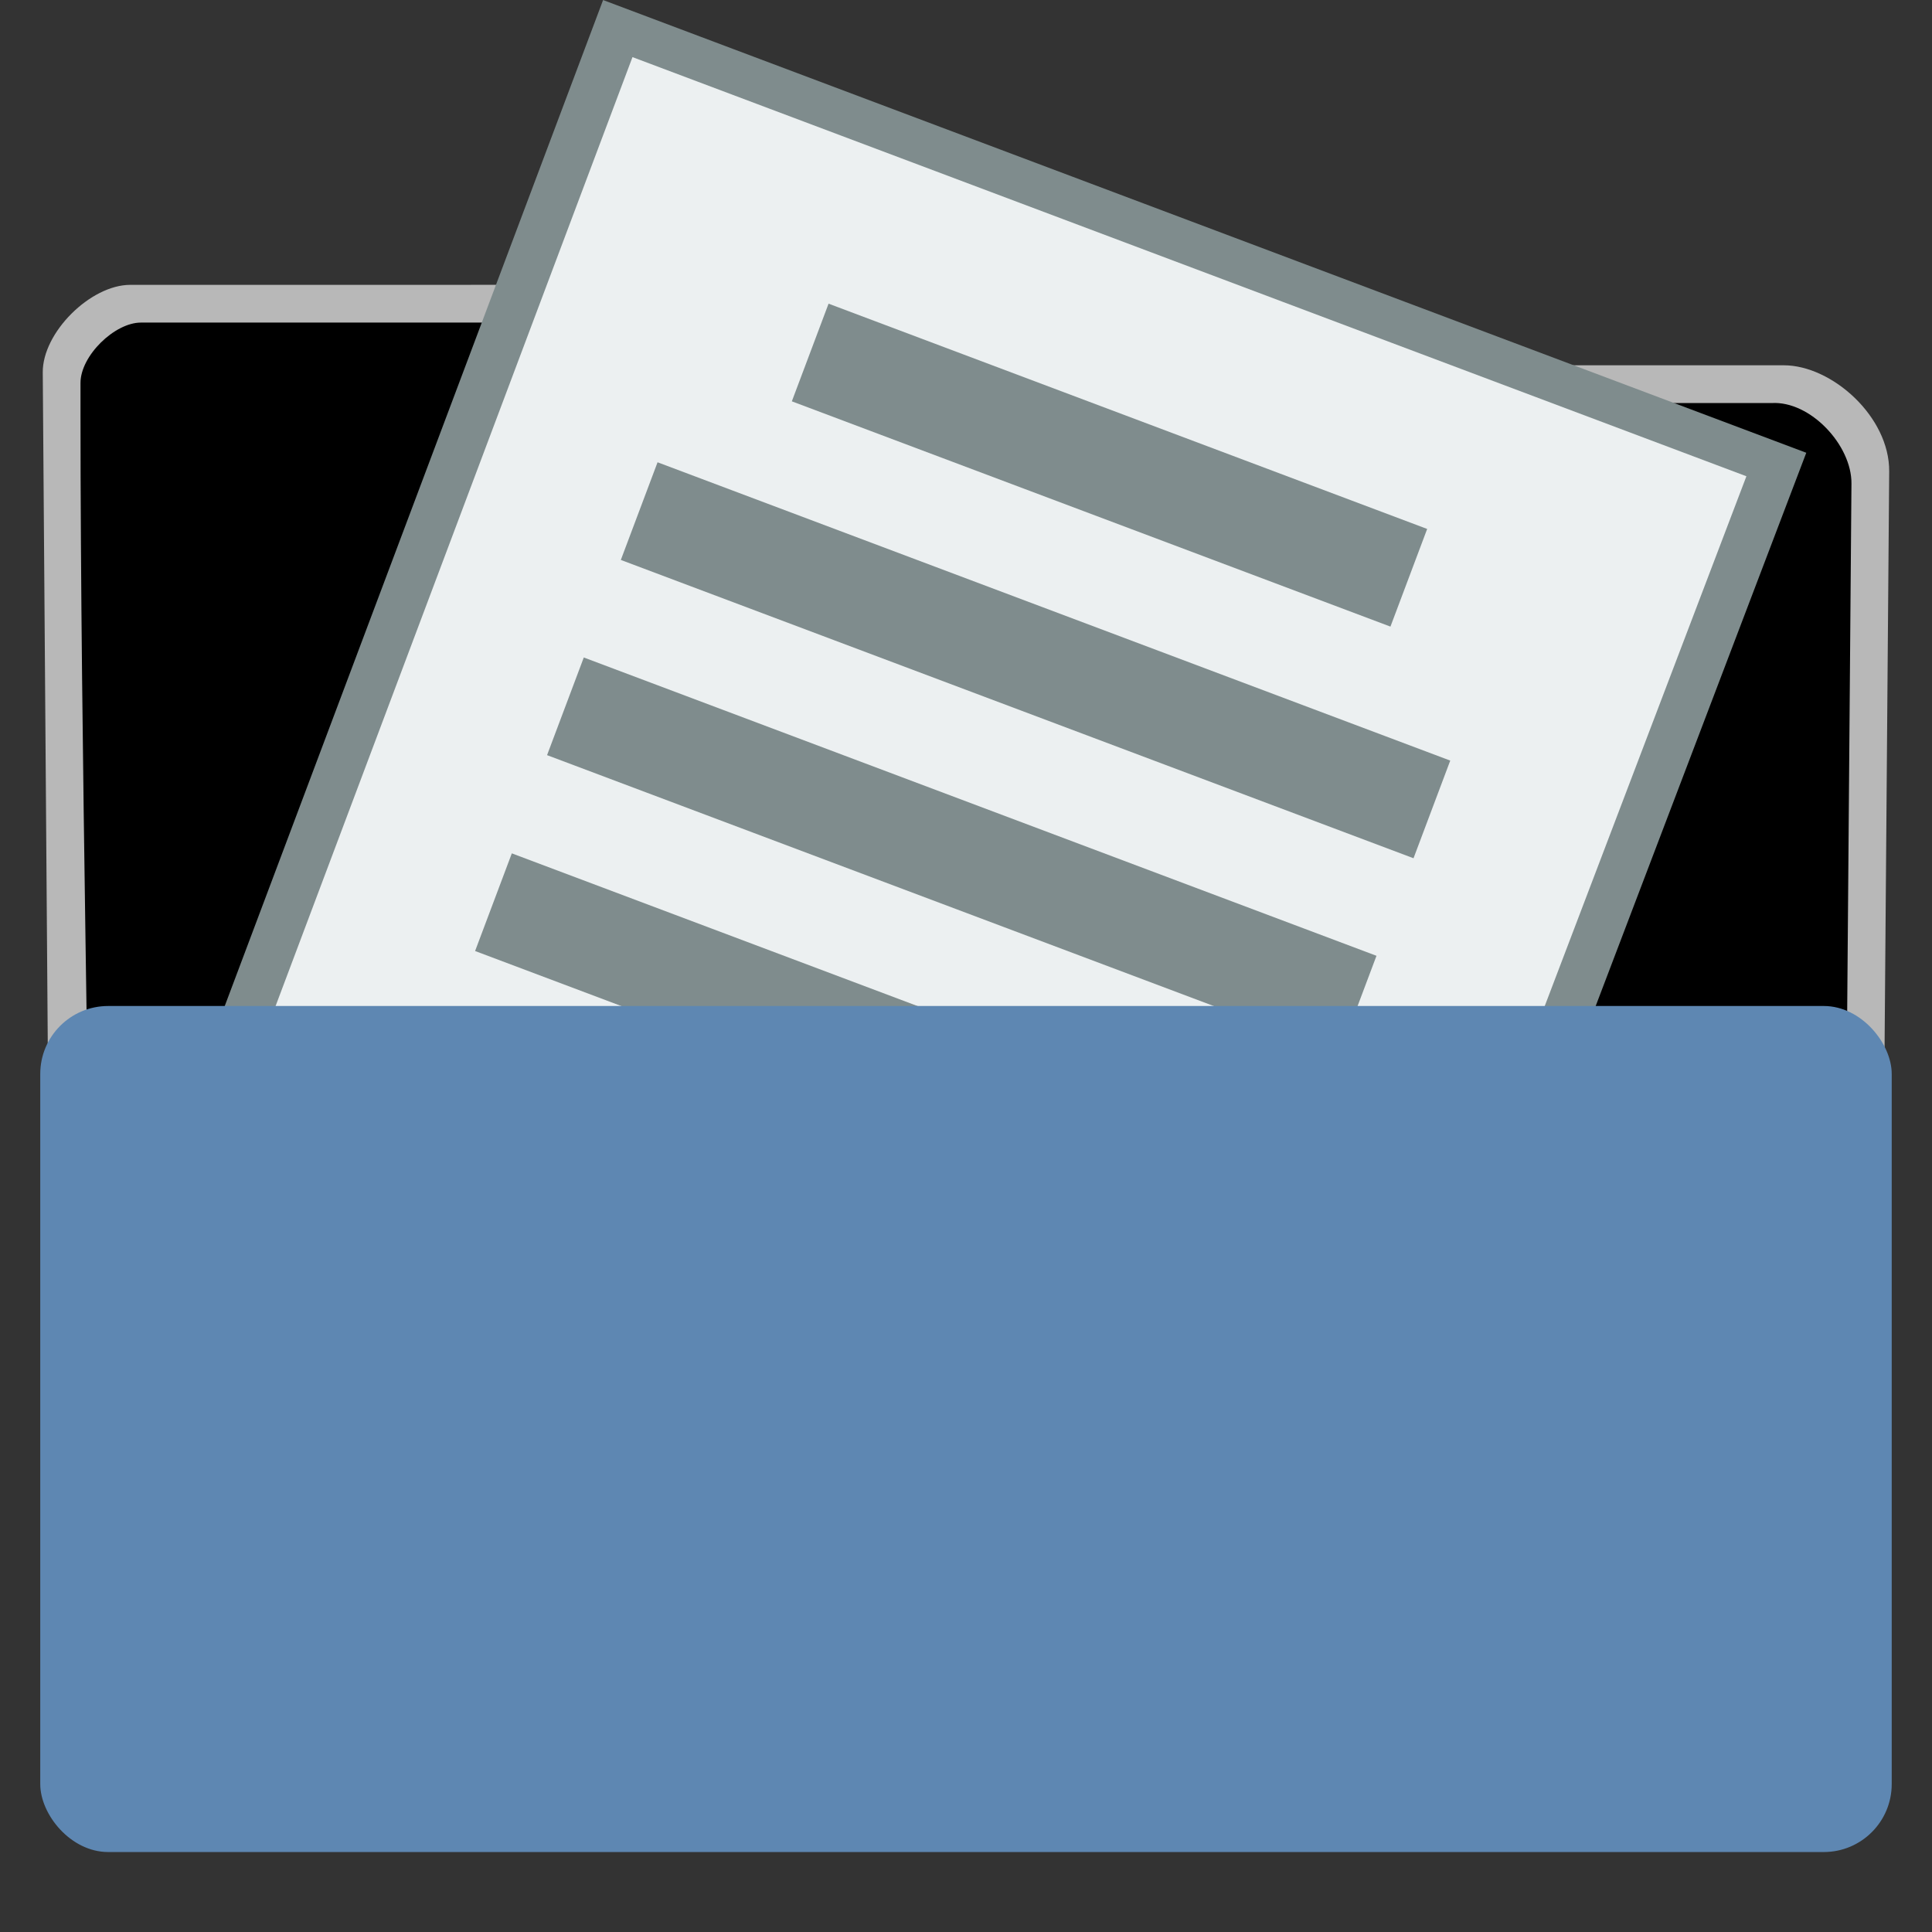 <svg width="128" version="1.1" xmlns="http://www.w3.org/2000/svg" height="128" xmlns:xlink="http://www.w3.org/1999/xlink" style="display:inline;enable-background:new">
<rect width="100%" height="100%" fill="#333333" stroke="none"/>
<defs id="defs4">
<clipPath id="clipPath3914" clipPathUnits="userSpaceOnUse">
<path style="fill:#fff" id="path3916" d="m 17,8 0,112 h 57.5 c 1.675,0 3.914,-0.565 7,-3.6 8.87,-8.725 20.241,-19.852 27.499,-27.176 2.441,-2.463 3.001,-4.471 3.001,-6.724 v -74.5 z "/>
</clipPath>
<clipPath id="clipPath6093-7-7" clipPathUnits="userSpaceOnUse">
<path style="fill:#fff" id="path6095-4-6" d="m 17,8 .783,110 57.5,0 c 1.675,0 3.119,0.181 4.9,-1.6 8.798,-8.798 19.758,-19.852 27.016,-27.176 2.441,-2.463 2.801,-4.471 2.801,-6.724 v -74.5 z "/>
</clipPath>
<clipPath id="clipPath4515" clipPathUnits="userSpaceOnUse">
<rect width="163.5" x="-5.701" y="885.696" rx="9.598" height="138.5" ry="9.598" style="fill:#737373;stroke:none;fill-opacity:.899" id="rect4517"/>
</clipPath>
<clipPath id="clipPath3748-8" clipPathUnits="userSpaceOnUse">
<rect width="213.328" x="-32.333" y="-23.025" rx="9.598" height="66.665" ry="9.598" style="fill:#737373;stroke:none;fill-opacity:.899" id="rect3750-3"/>
</clipPath>
<clipPath id="clipPath3834" clipPathUnits="userSpaceOnUse">
<rect width="116" x="6" y="941.362" rx="4" height="31.5" ry="4" style="opacity:.646;fill:#155293;stroke:none" id="rect3836"/>
</clipPath>
<clipPath id="clipPath6093" clipPathUnits="userSpaceOnUse">
<path style="fill:#fff" id="path6095" d="m 17,8 0,112 h 57.5 c 1.675,0 3.914,-0.565 7,-3.6 8.87,-8.725 20.241,-19.852 27.499,-27.176 2.441,-2.463 3.001,-4.471 3.001,-6.724 v -74.5 z "/>
</clipPath>
<clipPath id="clipPath3889-0" clipPathUnits="userSpaceOnUse">
<path style="fill:url(#linearGradient3893-8);stroke:none" id="path3891-4" d="m 112,82.503 c 0,4.465 -2.797,6.41 -5.28,8.094 -5.109,3.465 -14.939,3.325 -20.72,3.406 -0.081,5.781 0.166,15.505 -3.299,20.613 -1.684,2.482 -5.291,5.387 -8.201,5.387 2.318,0 4.743,-1.335 7.584,-4.085 9.142,-8.849 17.367,-16.135 25.673,-25.297 1.919,-2.117 4.243,-3.642 4.243,-8.118 z "/>
</clipPath>
<clipPath id="clipPath6093-7" clipPathUnits="userSpaceOnUse">
<path style="fill:#fff" id="path6095-4" d="m 17,8 .783,110 57.5,0 c 1.675,0 3.119,0.181 4.9,-1.6 8.798,-8.798 19.758,-19.852 27.016,-27.176 2.441,-2.463 2.801,-4.471 2.801,-6.724 v -74.5 z "/>
</clipPath>
<clipPath id="clipPath5547-8" clipPathUnits="userSpaceOnUse">
<path style="opacity:.847;fill:url(#radialGradient5551-3)" id="path5549-8" d="m 17.283,-121.564 c -0.342,0 -0.503,0.242 -0.503,0.516 v 112.398 c 0,0.847 0.683,1.547 1.509,1.547 l 55.338,.032 c 0.053,3.09e-05 1.004,-0.008 1.698,5.15e-05 10.161,-5.668 25.569,-23.675 34.569,-32.961 1.486,-1.709 1.121,-1.188 1.463,-2.98 l 0,-78.037 c 0,-0.333 -0.164,-0.516 -0.503,-0.516 z "/>
</clipPath>
<clipPath id="clipPath3889-6" clipPathUnits="userSpaceOnUse">
<path style="fill:url(#linearGradient3893);stroke:none" id="path3891-5" d="m 112,82.503 c 0,4.465 -2.797,6.41 -5.28,8.094 -5.109,3.465 -14.939,3.325 -20.72,3.406 -0.081,5.781 0.166,15.505 -3.299,20.613 -1.684,2.482 -5.291,5.387 -8.201,5.387 2.318,0 4.743,-1.335 7.584,-4.085 9.142,-8.849 17.367,-16.135 25.673,-25.297 1.919,-2.117 4.243,-3.642 4.243,-8.118 z "/>
</clipPath>
<clipPath id="clipPath3748" clipPathUnits="userSpaceOnUse">
<rect width="213.328" x="-32.333" y="-23.025" rx="9.598" height="66.665" ry="9.598" style="fill:#737373;stroke:none;fill-opacity:.899" id="rect3750"/>
</clipPath>
<clipPath id="clipPath3889" clipPathUnits="userSpaceOnUse">
<path style="fill:url(#linearGradient3893);stroke:none" id="path3891" d="m 112,82.503 c 0,4.465 -2.797,6.41 -5.28,8.094 -5.109,3.465 -14.939,3.325 -20.72,3.406 -0.081,5.781 0.166,15.505 -3.299,20.613 -1.684,2.482 -5.291,5.387 -8.201,5.387 2.318,0 4.743,-1.335 7.584,-4.085 9.142,-8.849 17.367,-16.135 25.673,-25.297 1.919,-2.117 4.243,-3.642 4.243,-8.118 z "/>
</clipPath>
<clipPath id="clipPath5547" clipPathUnits="userSpaceOnUse">
<path style="opacity:.847;fill:url(#radialGradient5551)" id="path5549" d="m 17.283,-121.564 c -0.342,0 -0.503,0.242 -0.503,0.516 v 112.398 c 0,0.847 0.683,1.547 1.509,1.547 l 55.338,.032 c 0.053,3.09e-05 1.004,-0.008 1.698,5.15e-05 10.161,-5.668 25.569,-23.675 34.569,-32.961 1.486,-1.709 1.121,-1.188 1.463,-2.98 l 0,-78.037 c 0,-0.333 -0.164,-0.516 -0.503,-0.516 z "/>
</clipPath>
<clipPath id="clipPath6093-76" clipPathUnits="userSpaceOnUse">
<path style="fill:#fff" id="path6095-8" d="m 17,8 0,112 h 57.5 c 1.675,0 3.914,-0.565 7,-3.6 8.87,-8.725 20.241,-19.852 27.499,-27.176 2.441,-2.463 3.001,-4.471 3.001,-6.724 v -74.5 z "/>
</clipPath>
<clipPath id="clipPath3914-1" clipPathUnits="userSpaceOnUse">
<path style="fill:#fff" id="path3916-0" d="m 17,8 0,112 h 57.5 c 1.675,0 3.914,-0.565 7,-3.6 8.87,-8.725 20.241,-19.852 27.499,-27.176 2.441,-2.463 3.001,-4.471 3.001,-6.724 v -74.5 z "/>
</clipPath>
<clipPath id="clipPath3889-6-8" clipPathUnits="userSpaceOnUse">
<path style="fill:url(#linearGradient3893-8);stroke:none" id="path3891-5-5" d="m 112,82.503 c 0,4.465 -2.797,6.41 -5.28,8.094 -5.109,3.465 -14.939,3.325 -20.72,3.406 -0.081,5.781 0.166,15.505 -3.299,20.613 -1.684,2.482 -5.291,5.387 -8.201,5.387 2.318,0 4.743,-1.335 7.584,-4.085 9.142,-8.849 17.367,-16.135 25.673,-25.297 1.919,-2.117 4.243,-3.642 4.243,-8.118 z "/>
</clipPath>
<clipPath id="clipPath3834-7" clipPathUnits="userSpaceOnUse">
<rect width="116" x="6" y="941.362" rx="4" ry="4" height="31.5" style="opacity:.646;fill:#155293;stroke:none" id="rect3836-7"/>
</clipPath>
<linearGradient id="linearGradient5982-79">
<stop offset="0" style="stop-color:#fff" id="stop5984-0"/>
<stop offset="1" style="stop-color:#fff;stop-opacity:0" id="stop5986-3"/>
</linearGradient>
<linearGradient gradientTransform="matrix(1.012,0,0,1.012,-0.896,-0.987)" id="linearGradient3893" xlink:href="#linearGradient6131" y1="93.621" y2="102.344" x1="86.738" x2="95.46" gradientUnits="userSpaceOnUse"/>
<linearGradient id="linearGradient6131">
<stop offset="0" style="stop-color:#fcfcfc" id="stop6133"/>
<stop offset="0.523" style="stop-color:#f8f8f8" id="stop6135"/>
<stop offset="0.775" style="stop-color:#f0efef" id="stop6141"/>
<stop offset="0.901" style="stop-color:#e3e1e1" id="stop6139"/>
<stop offset="1" style="stop-color:#cecbcb" id="stop6137"/>
</linearGradient>
<linearGradient id="linearGradient5982">
<stop offset="0" style="stop-color:#fff" id="stop5984"/>
<stop offset="1" style="stop-color:#fff;stop-opacity:0" id="stop5986"/>
</linearGradient>
<linearGradient gradientTransform="matrix(1.012,0,0,1.012,-0.896,-0.987)" xlink:href="#linearGradient6131-3" id="linearGradient3893-8" y1="93.621" x1="86.738" y2="102.344" gradientUnits="userSpaceOnUse" x2="95.46"/>
<linearGradient id="linearGradient6131-3">
<stop offset="0" style="stop-color:#fcfcfc" id="stop6133-3"/>
<stop offset="0.523" style="stop-color:#f8f8f8" id="stop6135-7"/>
<stop offset="0.775" style="stop-color:#f0efef" id="stop6141-3"/>
<stop offset="0.901" style="stop-color:#e3e1e1" id="stop6139-2"/>
<stop offset="1" style="stop-color:#cecbcb" id="stop6137-6"/>
</linearGradient>
<radialGradient fx="63.793" fy="47.275" cx="64" cy="64.004" gradientTransform="matrix(1.695,-0.087,0.069,1.419,-49.32,-149.582)" xlink:href="#linearGradient5982-79" id="radialGradient5551-3" r="47.5" gradientUnits="userSpaceOnUse"/>
<radialGradient fx="63.793" fy="47.275" cx="64" cy="64.004" gradientTransform="matrix(1.695,-0.087,0.069,1.419,-49.32,-149.582)" r="47.5" id="radialGradient5551" xlink:href="#linearGradient5982" gradientUnits="userSpaceOnUse"/>
</defs>
<g style="stroke:none" id="g61">
<path style="opacity:.65;fill:#fff" id="path4213" d="m 8.633,18.872 c -2.64,-1.6e-05 -5.82,3.16 -5.8,5.8 l .667,89.427 h 121 l .664,-82.862 c 0.029,-3.638 -3.804,-7.036 -6.984,-7.036 h -17.869 l -55.145,.003 v -1.367 c 0,-1.839 -3.967,-3.967 -3.967,-3.967 z "/>
<path id="rect2985" d="m 9.333,21.372 c -1.733,-1e-05 -4,2.192 -4,4 v 2 c 0,22.143 0.667,50.233 0.667,62.994 v 23.734 c 0,2.551 2.06,4.603 4.621,4.603 h 106.758 c 2.561,0 4.6,-2.051 4.621,-4.603 l .664,-82.061 c 0.021,-2.551 -2.728,-5.486 -5.285,-5.336 h -17.069 l -57.644,.003 v -1.367 c 0,-1.839 -2.057,-3.967 -3.967,-3.967 z "/>
</g>
<g id="layer1" transform="matrix(2.248,0.846,-0.765,2.034,28.254,-12.615)">
<path style="fill:#ecf0f1;stroke:#7f8c8d;stroke-width:1.313" id="rect4090" d="m 7.066,4.194 0,40 34,0 .144,-40.002 -11.144,.002 z "/>
<g style="fill:#7f8c8d;fill-rule:evenodd;stroke:#003bc3;stroke-linecap:square;stroke-width:0" id="g75">
<rect width="23.362" x="0" y="0" height="3.181" style="stroke-miterlimit:2.013" id="line2" transform="translate(12.304,16.142)"/>
<g style="stroke-miterlimit:2" id="g78">
<rect width="17.642" x="15.179" y="9.78" height="3.181" id="line"/>
<rect width="23.362" x="0" y="0" height="3.181" id="line21" transform="translate(12.295,22.504)"/>
<rect width="23.362" x="0" y="0" height="3.181" id="line22" transform="translate(12.339,28.866)"/>
<rect width="23.362" x="0" y="0" height="3.181" id="line23" transform="translate(12.331,35.228)"/>
</g>
</g>
</g>
<rect width="122.664" x="2.667" y="66.65" rx="4.5" height="56.052" ry="4.5" style="fill:#5e87b2;fill-rule:evenodd;stroke:none;stroke-linecap:round;stroke-width:2" id="rect4210"/>
</svg>
